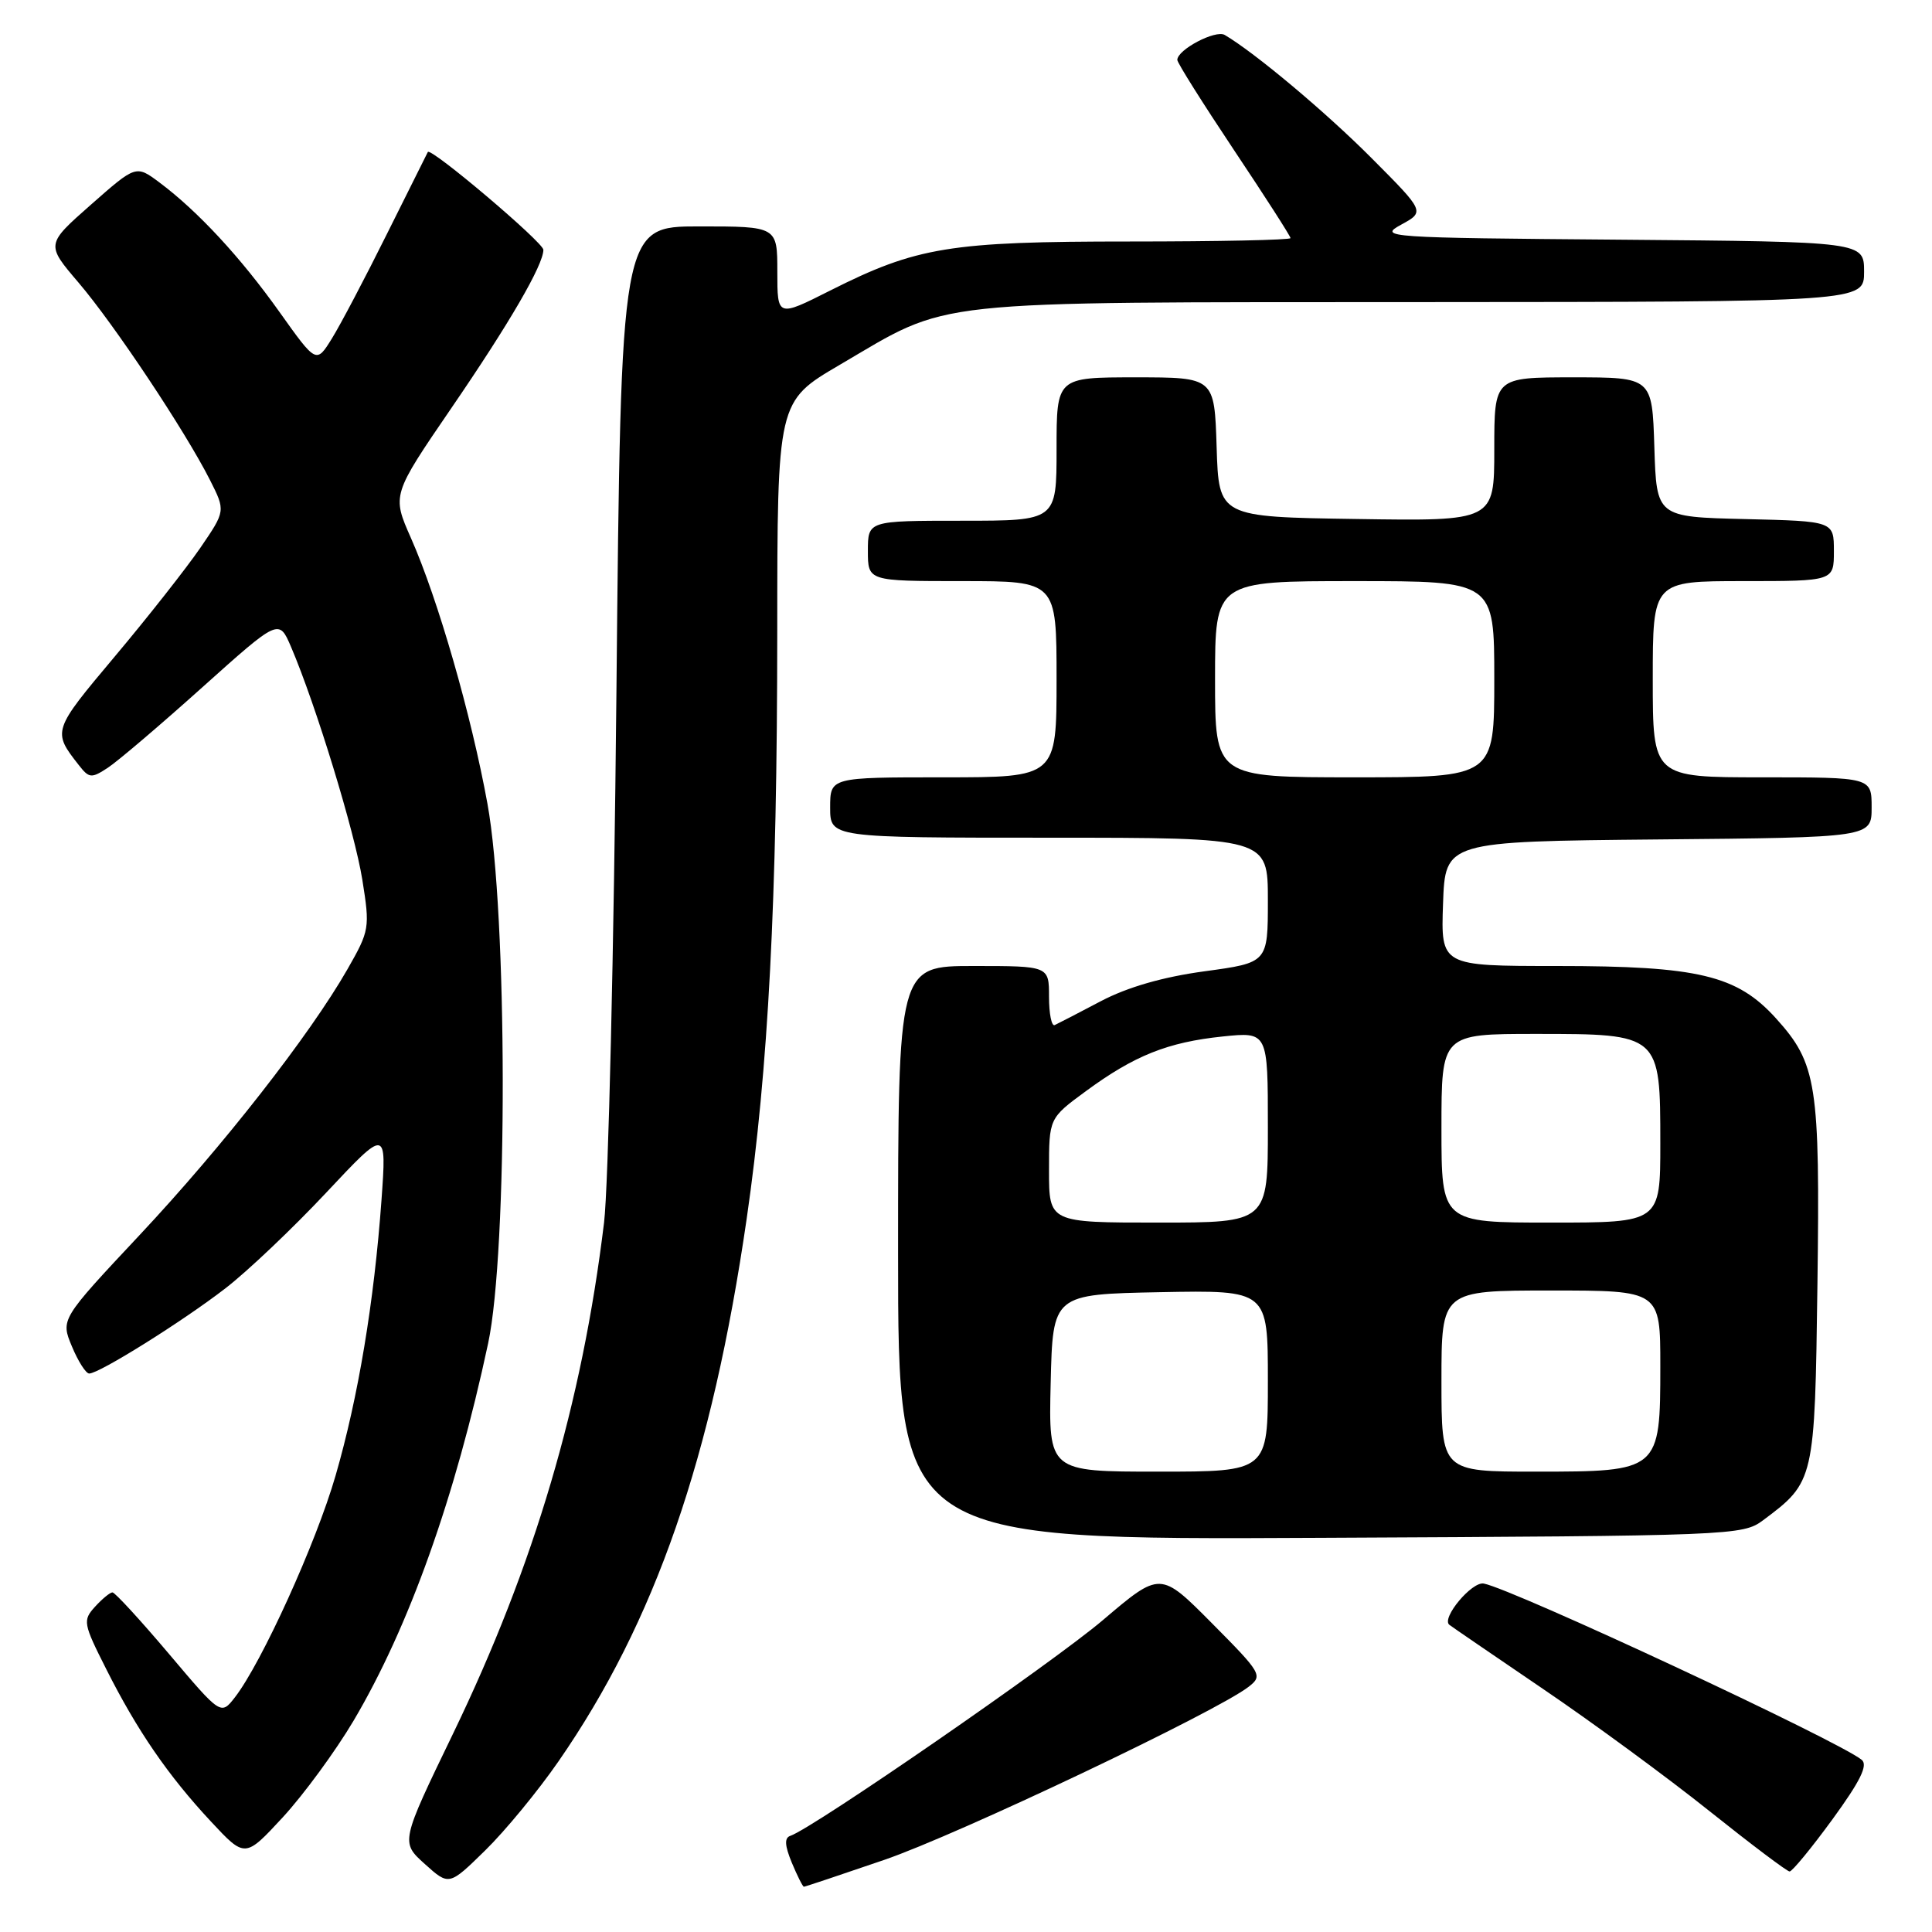 <?xml version="1.0" encoding="UTF-8" standalone="no"?>
<!DOCTYPE svg PUBLIC "-//W3C//DTD SVG 1.1//EN" "http://www.w3.org/Graphics/SVG/1.1/DTD/svg11.dtd" >
<svg xmlns="http://www.w3.org/2000/svg" xmlns:xlink="http://www.w3.org/1999/xlink" version="1.1" viewBox="0 0 256 256">
 <g >
 <path fill="currentColor"
d=" M 74.01 233.38 C 86.81 214.89 94.34 193.16 98.94 161.48 C 101.81 141.72 102.98 119.30 102.99 83.85 C 103.00 53.19 103.00 53.19 111.24 48.36 C 126.19 39.60 121.82 40.07 188.25 40.03 C 247.00 40.00 247.00 40.00 247.00 36.01 C 247.00 32.03 247.00 32.03 214.75 31.76 C 183.57 31.51 182.60 31.44 185.66 29.77 C 188.81 28.05 188.81 28.05 181.77 20.98 C 175.70 14.88 166.29 6.99 162.28 4.63 C 161.06 3.92 156.00 6.58 156.00 7.94 C 156.00 8.33 159.38 13.69 163.50 19.87 C 167.62 26.04 171.00 31.30 171.00 31.55 C 171.00 31.80 161.42 32.00 149.71 32.00 C 125.84 32.00 121.49 32.71 110.00 38.50 C 103.00 42.03 103.00 42.03 103.00 36.01 C 103.00 30.00 103.00 30.00 92.64 30.00 C 82.28 30.00 82.28 30.00 81.68 91.75 C 81.35 125.71 80.61 157.32 80.04 162.00 C 77.13 186.00 70.80 207.41 60.05 229.68 C 53.08 244.10 53.08 244.10 56.29 246.99 C 59.50 249.88 59.50 249.88 64.29 245.19 C 66.93 242.61 71.30 237.30 74.01 233.38 Z  M 117.15 246.45 C 126.91 243.11 161.20 226.82 165.46 223.50 C 167.35 222.03 167.17 221.72 160.59 215.09 C 153.75 208.20 153.75 208.20 146.13 214.68 C 139.43 220.37 107.72 242.26 104.72 243.26 C 103.92 243.53 103.98 244.54 104.92 246.82 C 105.65 248.57 106.37 250.00 106.52 250.00 C 106.68 250.00 111.46 248.40 117.15 246.45 Z  M 242.81 241.07 C 246.51 235.99 247.55 233.88 246.68 233.18 C 243.52 230.63 200.55 210.59 196.61 209.83 C 195.04 209.52 190.96 214.41 192.04 215.29 C 192.29 215.50 197.90 219.33 204.50 223.82 C 211.10 228.30 221.00 235.57 226.50 239.97 C 232.00 244.36 236.78 247.97 237.13 247.98 C 237.47 247.99 240.03 244.88 242.81 241.07 Z  M 46.84 228.02 C 54.20 215.58 60.31 198.44 64.68 178.00 C 67.30 165.74 67.25 121.07 64.59 106.50 C 62.45 94.74 58.03 79.38 54.46 71.31 C 51.93 65.59 51.93 65.59 59.83 54.04 C 67.51 42.83 72.00 35.10 72.00 33.10 C 72.00 32.12 57.06 19.47 56.69 20.14 C 56.59 20.34 54.15 25.22 51.27 31.00 C 48.40 36.78 45.12 43.01 43.98 44.85 C 41.91 48.19 41.91 48.19 37.04 41.35 C 31.86 34.07 26.21 27.98 21.13 24.18 C 18.02 21.86 18.02 21.86 12.05 27.12 C 6.08 32.38 6.08 32.38 10.40 37.44 C 15.13 42.98 24.55 57.13 27.82 63.60 C 29.89 67.70 29.89 67.70 26.54 72.60 C 24.69 75.29 19.59 81.78 15.20 87.00 C 6.95 96.82 6.92 96.89 10.45 101.39 C 11.81 103.13 12.11 103.16 14.29 101.73 C 15.59 100.88 21.23 96.08 26.81 91.07 C 36.96 81.97 36.96 81.97 38.57 85.73 C 41.86 93.43 46.99 110.20 48.01 116.57 C 49.03 122.96 48.97 123.30 46.04 128.43 C 41.03 137.18 29.57 151.84 18.49 163.66 C 8.03 174.82 8.03 174.82 9.53 178.41 C 10.35 180.38 11.38 182.00 11.82 182.00 C 13.15 182.00 24.15 175.12 29.83 170.74 C 32.77 168.48 38.78 162.77 43.20 158.06 C 51.23 149.50 51.23 149.50 50.55 159.00 C 49.57 172.55 47.47 185.14 44.47 195.51 C 41.89 204.45 34.68 220.31 31.13 224.90 C 29.27 227.29 29.27 227.29 22.39 219.15 C 18.60 214.67 15.23 211.00 14.90 211.00 C 14.58 211.00 13.54 211.86 12.59 212.90 C 10.95 214.71 11.02 215.11 14.07 221.15 C 18.17 229.30 22.28 235.28 27.95 241.36 C 32.47 246.21 32.47 246.21 37.49 240.78 C 40.24 237.79 44.45 232.05 46.84 228.02 Z  M 233.62 201.44 C 240.44 196.35 240.47 196.20 240.82 170.18 C 241.17 143.66 240.75 140.94 235.33 134.94 C 230.16 129.22 225.04 128.00 206.28 128.00 C 190.92 128.00 190.92 128.00 191.21 119.75 C 191.50 111.50 191.50 111.50 219.75 111.23 C 248.00 110.97 248.00 110.97 248.00 106.98 C 248.00 103.00 248.00 103.00 233.50 103.00 C 219.00 103.00 219.00 103.00 219.00 90.00 C 219.00 77.00 219.00 77.00 231.00 77.00 C 243.00 77.00 243.00 77.00 243.00 73.03 C 243.00 69.06 243.00 69.06 231.25 68.78 C 219.50 68.50 219.50 68.50 219.21 59.25 C 218.92 50.00 218.92 50.00 208.46 50.00 C 198.00 50.00 198.00 50.00 198.00 59.52 C 198.00 69.05 198.00 69.05 179.75 68.77 C 161.50 68.50 161.50 68.50 161.21 59.25 C 160.92 50.00 160.92 50.00 150.46 50.00 C 140.00 50.00 140.00 50.00 140.00 59.50 C 140.00 69.00 140.00 69.00 127.50 69.00 C 115.00 69.00 115.00 69.00 115.00 73.00 C 115.00 77.00 115.00 77.00 127.50 77.00 C 140.00 77.00 140.00 77.00 140.00 90.00 C 140.00 103.00 140.00 103.00 125.00 103.00 C 110.00 103.00 110.00 103.00 110.00 107.00 C 110.00 111.00 110.00 111.00 139.00 111.00 C 168.00 111.00 168.00 111.00 168.00 119.28 C 168.00 127.56 168.00 127.56 159.62 128.70 C 154.10 129.45 149.41 130.80 145.87 132.66 C 142.92 134.22 140.16 135.64 139.75 135.83 C 139.34 136.01 139.00 134.33 139.00 132.08 C 139.00 128.00 139.00 128.00 129.00 128.00 C 119.00 128.00 119.00 128.00 119.00 166.02 C 119.00 204.05 119.00 204.05 174.93 203.77 C 229.63 203.51 230.92 203.46 233.62 201.44 Z  M 139.22 183.25 C 139.50 171.50 139.50 171.50 153.75 171.22 C 168.00 170.95 168.00 170.95 168.00 182.97 C 168.00 195.00 168.00 195.00 153.47 195.00 C 138.94 195.00 138.94 195.00 139.22 183.25 Z  M 191.00 183.00 C 191.00 171.00 191.00 171.00 205.50 171.00 C 220.00 171.00 220.00 171.00 220.00 181.00 C 220.00 194.92 219.91 195.00 203.50 195.00 C 191.00 195.00 191.00 195.00 191.00 183.00 Z  M 139.00 155.09 C 139.00 148.17 139.00 148.17 143.89 144.58 C 150.32 139.86 154.72 138.10 162.01 137.34 C 168.00 136.72 168.00 136.72 168.00 149.36 C 168.00 162.00 168.00 162.00 153.50 162.00 C 139.00 162.00 139.00 162.00 139.00 155.09 Z  M 191.00 149.50 C 191.00 137.00 191.00 137.00 203.50 137.00 C 219.99 137.00 220.00 137.01 220.00 151.50 C 220.00 162.00 220.00 162.00 205.50 162.00 C 191.00 162.00 191.00 162.00 191.00 149.50 Z  M 161.00 90.00 C 161.00 77.00 161.00 77.00 179.50 77.00 C 198.00 77.00 198.00 77.00 198.00 90.00 C 198.00 103.00 198.00 103.00 179.50 103.00 C 161.00 103.00 161.00 103.00 161.00 90.00 Z "/>
</g>
</svg>